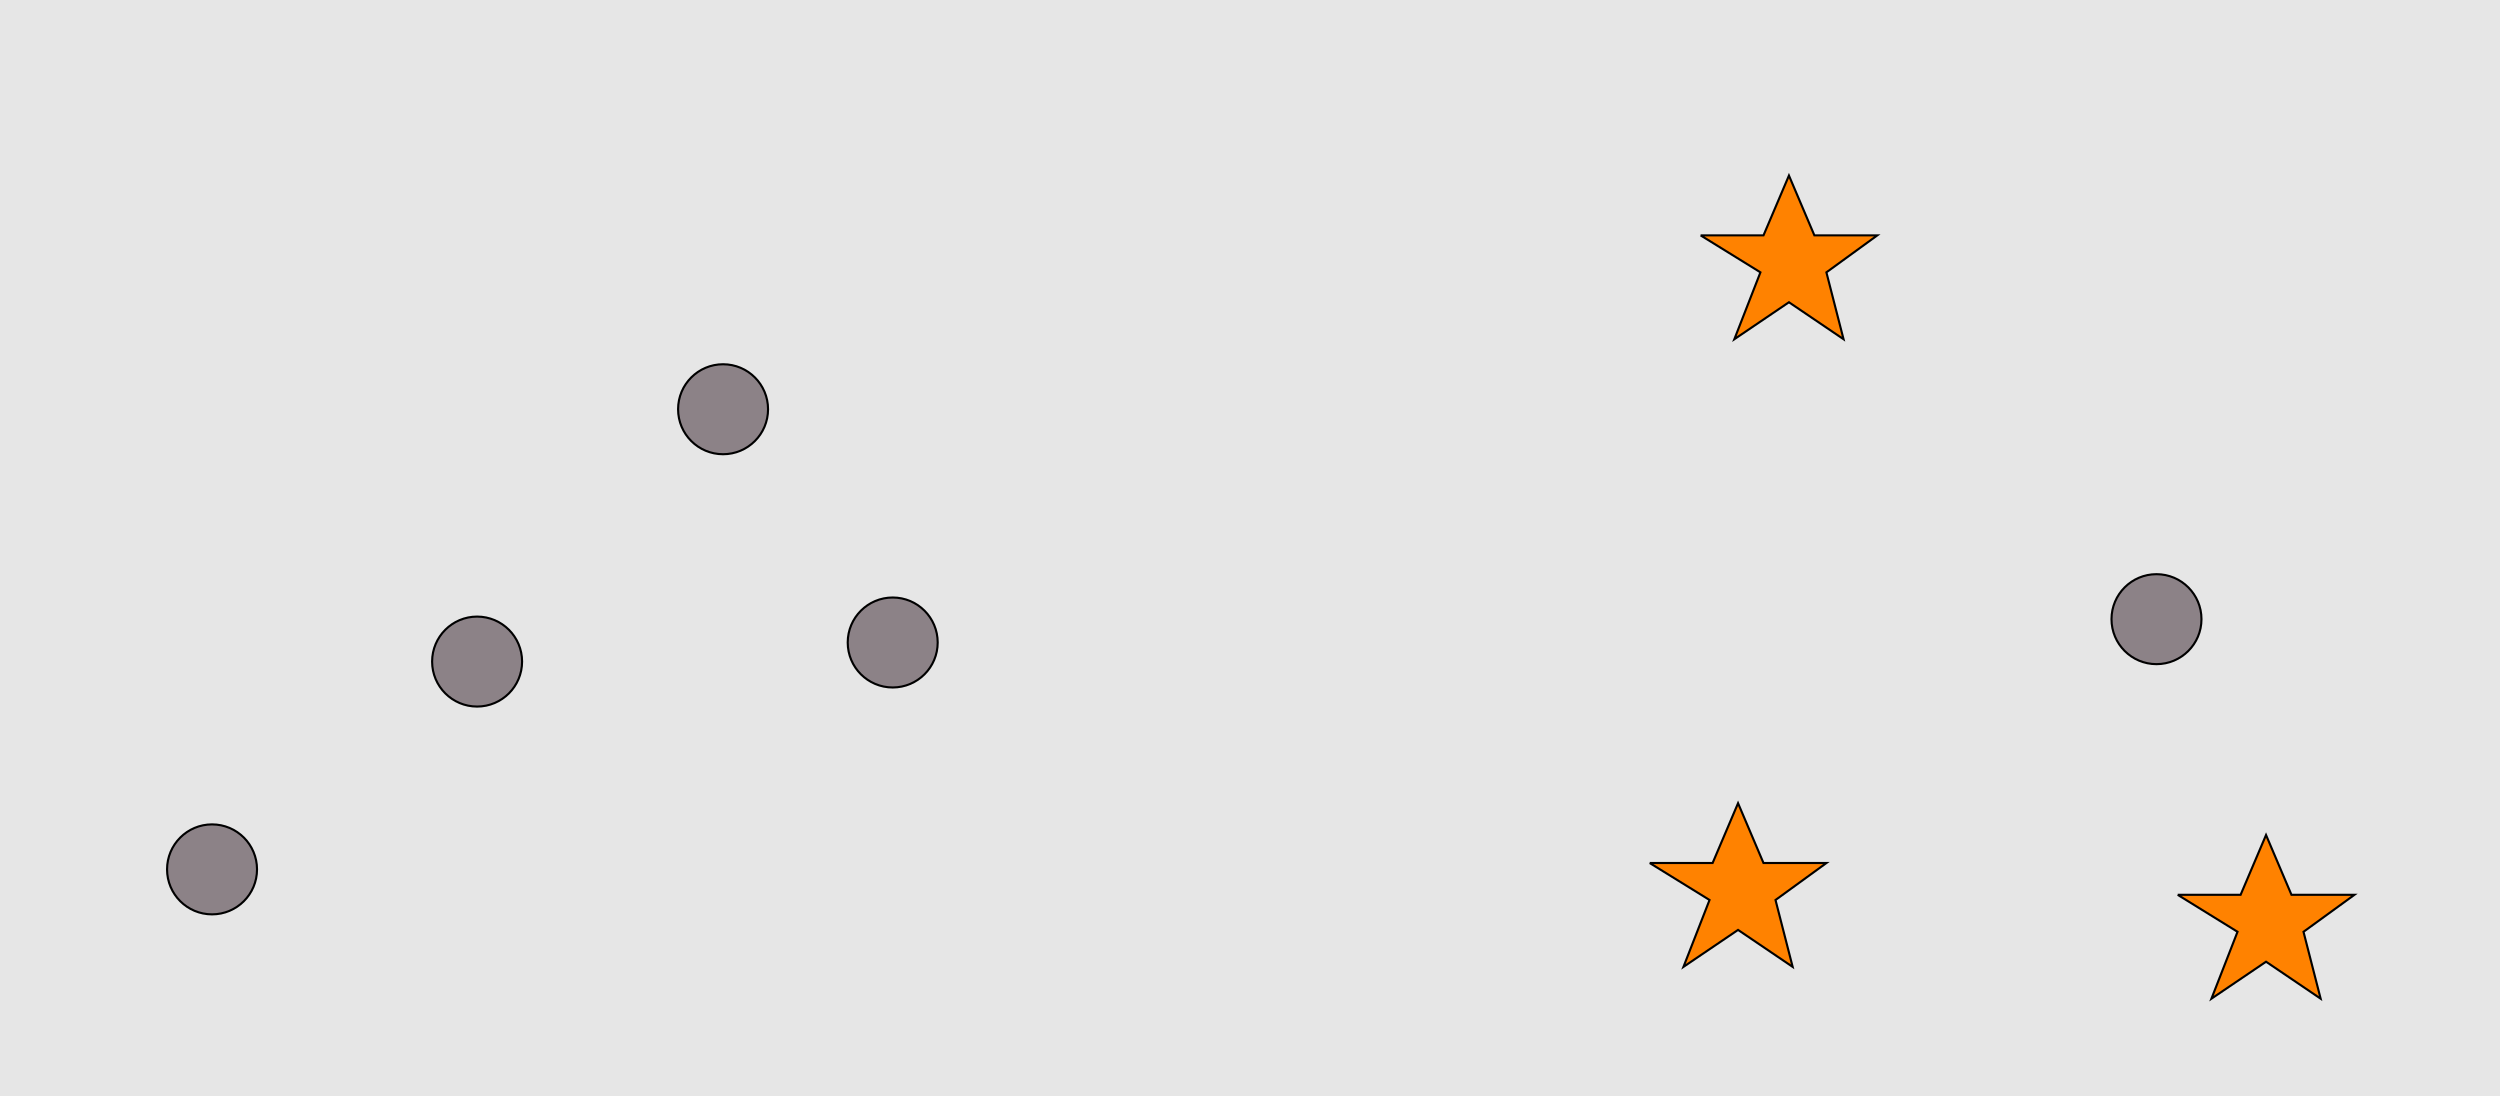<?xml version="1.0" encoding="UTF-8"?>
<svg xmlns="http://www.w3.org/2000/svg" xmlns:xlink="http://www.w3.org/1999/xlink" width="1179pt" height="517pt" viewBox="0 0 1179 517" version="1.1">
<g id="surface481">
<rect x="0" y="0" width="1179" height="517" style="fill:rgb(90%,90%,90%);fill-opacity:1;stroke:none;"/>
<path style="fill-rule:nonzero;fill:rgb(55%,51%,53%);fill-opacity:1;stroke-width:1;stroke-linecap:butt;stroke-linejoin:miter;stroke:rgb(0%,0%,0%);stroke-opacity:1;stroke-miterlimit:10;" d="M 246.215 312 C 246.215 323.715 236.715 333.215 225 333.215 C 213.285 333.215 203.785 323.715 203.785 312 C 203.785 300.285 213.285 290.785 225 290.785 C 236.715 290.785 246.215 300.285 246.215 312 "/>
<path style="fill-rule:nonzero;fill:rgb(55%,51%,53%);fill-opacity:1;stroke-width:1;stroke-linecap:butt;stroke-linejoin:miter;stroke:rgb(0%,0%,0%);stroke-opacity:1;stroke-miterlimit:10;" d="M 442.215 303 C 442.215 314.715 432.715 324.215 421 324.215 C 409.285 324.215 399.785 314.715 399.785 303 C 399.785 291.285 409.285 281.785 421 281.785 C 432.715 281.785 442.215 291.285 442.215 303 "/>
<path style="fill-rule:nonzero;fill:rgb(55%,51%,53%);fill-opacity:1;stroke-width:1;stroke-linecap:butt;stroke-linejoin:miter;stroke:rgb(0%,0%,0%);stroke-opacity:1;stroke-miterlimit:10;" d="M 121.215 410 C 121.215 421.715 111.715 431.215 100 431.215 C 88.285 431.215 78.785 421.715 78.785 410 C 78.785 398.285 88.285 388.785 100 388.785 C 111.715 388.785 121.215 398.285 121.215 410 "/>
<path style="fill-rule:nonzero;fill:rgb(55%,51%,53%);fill-opacity:1;stroke-width:1;stroke-linecap:butt;stroke-linejoin:miter;stroke:rgb(0%,0%,0%);stroke-opacity:1;stroke-miterlimit:10;" d="M 362.215 193 C 362.215 204.715 352.715 214.215 341 214.215 C 329.285 214.215 319.785 204.715 319.785 193 C 319.785 181.285 329.285 171.785 341 171.785 C 352.715 171.785 362.215 181.285 362.215 193 "/>
<path style="fill-rule:nonzero;fill:rgb(55%,51%,53%);fill-opacity:1;stroke-width:1;stroke-linecap:butt;stroke-linejoin:miter;stroke:rgb(0%,0%,0%);stroke-opacity:1;stroke-miterlimit:10;" d="M 1038.215 292 C 1038.215 303.715 1028.715 313.215 1017 313.215 C 1005.285 313.215 995.785 303.715 995.785 292 C 995.785 280.285 1005.285 270.785 1017 270.785 C 1028.715 270.785 1038.215 280.285 1038.215 292 "/>
<path style="fill-rule:nonzero;fill:rgb(100%,51%,0%);fill-opacity:1;stroke-width:1;stroke-linecap:butt;stroke-linejoin:miter;stroke:rgb(0%,0%,0%);stroke-opacity:1;stroke-miterlimit:10;" d="M 1027 422 L 1056.664 422 L 1068.664 393.785 L 1080.664 422 L 1110.332 422 L 1086.332 439.438 L 1094.418 470.98 L 1068.664 453.543 L 1042.914 470.98 L 1055.215 439.438 L 1027 422 "/>
<path style="fill-rule:nonzero;fill:rgb(100%,51%,0%);fill-opacity:1;stroke-width:1;stroke-linecap:butt;stroke-linejoin:miter;stroke:rgb(0%,0%,0%);stroke-opacity:1;stroke-miterlimit:10;" d="M 802 111 L 831.664 111 L 843.664 82.785 L 855.664 111 L 885.332 111 L 861.332 128.438 L 869.418 159.98 L 843.664 142.543 L 817.914 159.98 L 830.215 128.438 L 802 111 "/>
<path style="fill-rule:nonzero;fill:rgb(100%,51%,0%);fill-opacity:1;stroke-width:1;stroke-linecap:butt;stroke-linejoin:miter;stroke:rgb(0%,0%,0%);stroke-opacity:1;stroke-miterlimit:10;" d="M 778 407 L 807.664 407 L 819.664 378.785 L 831.664 407 L 861.332 407 L 837.332 424.438 L 845.418 455.98 L 819.664 438.543 L 793.914 455.98 L 806.215 424.438 L 778 407 "/>
</g>
</svg>
